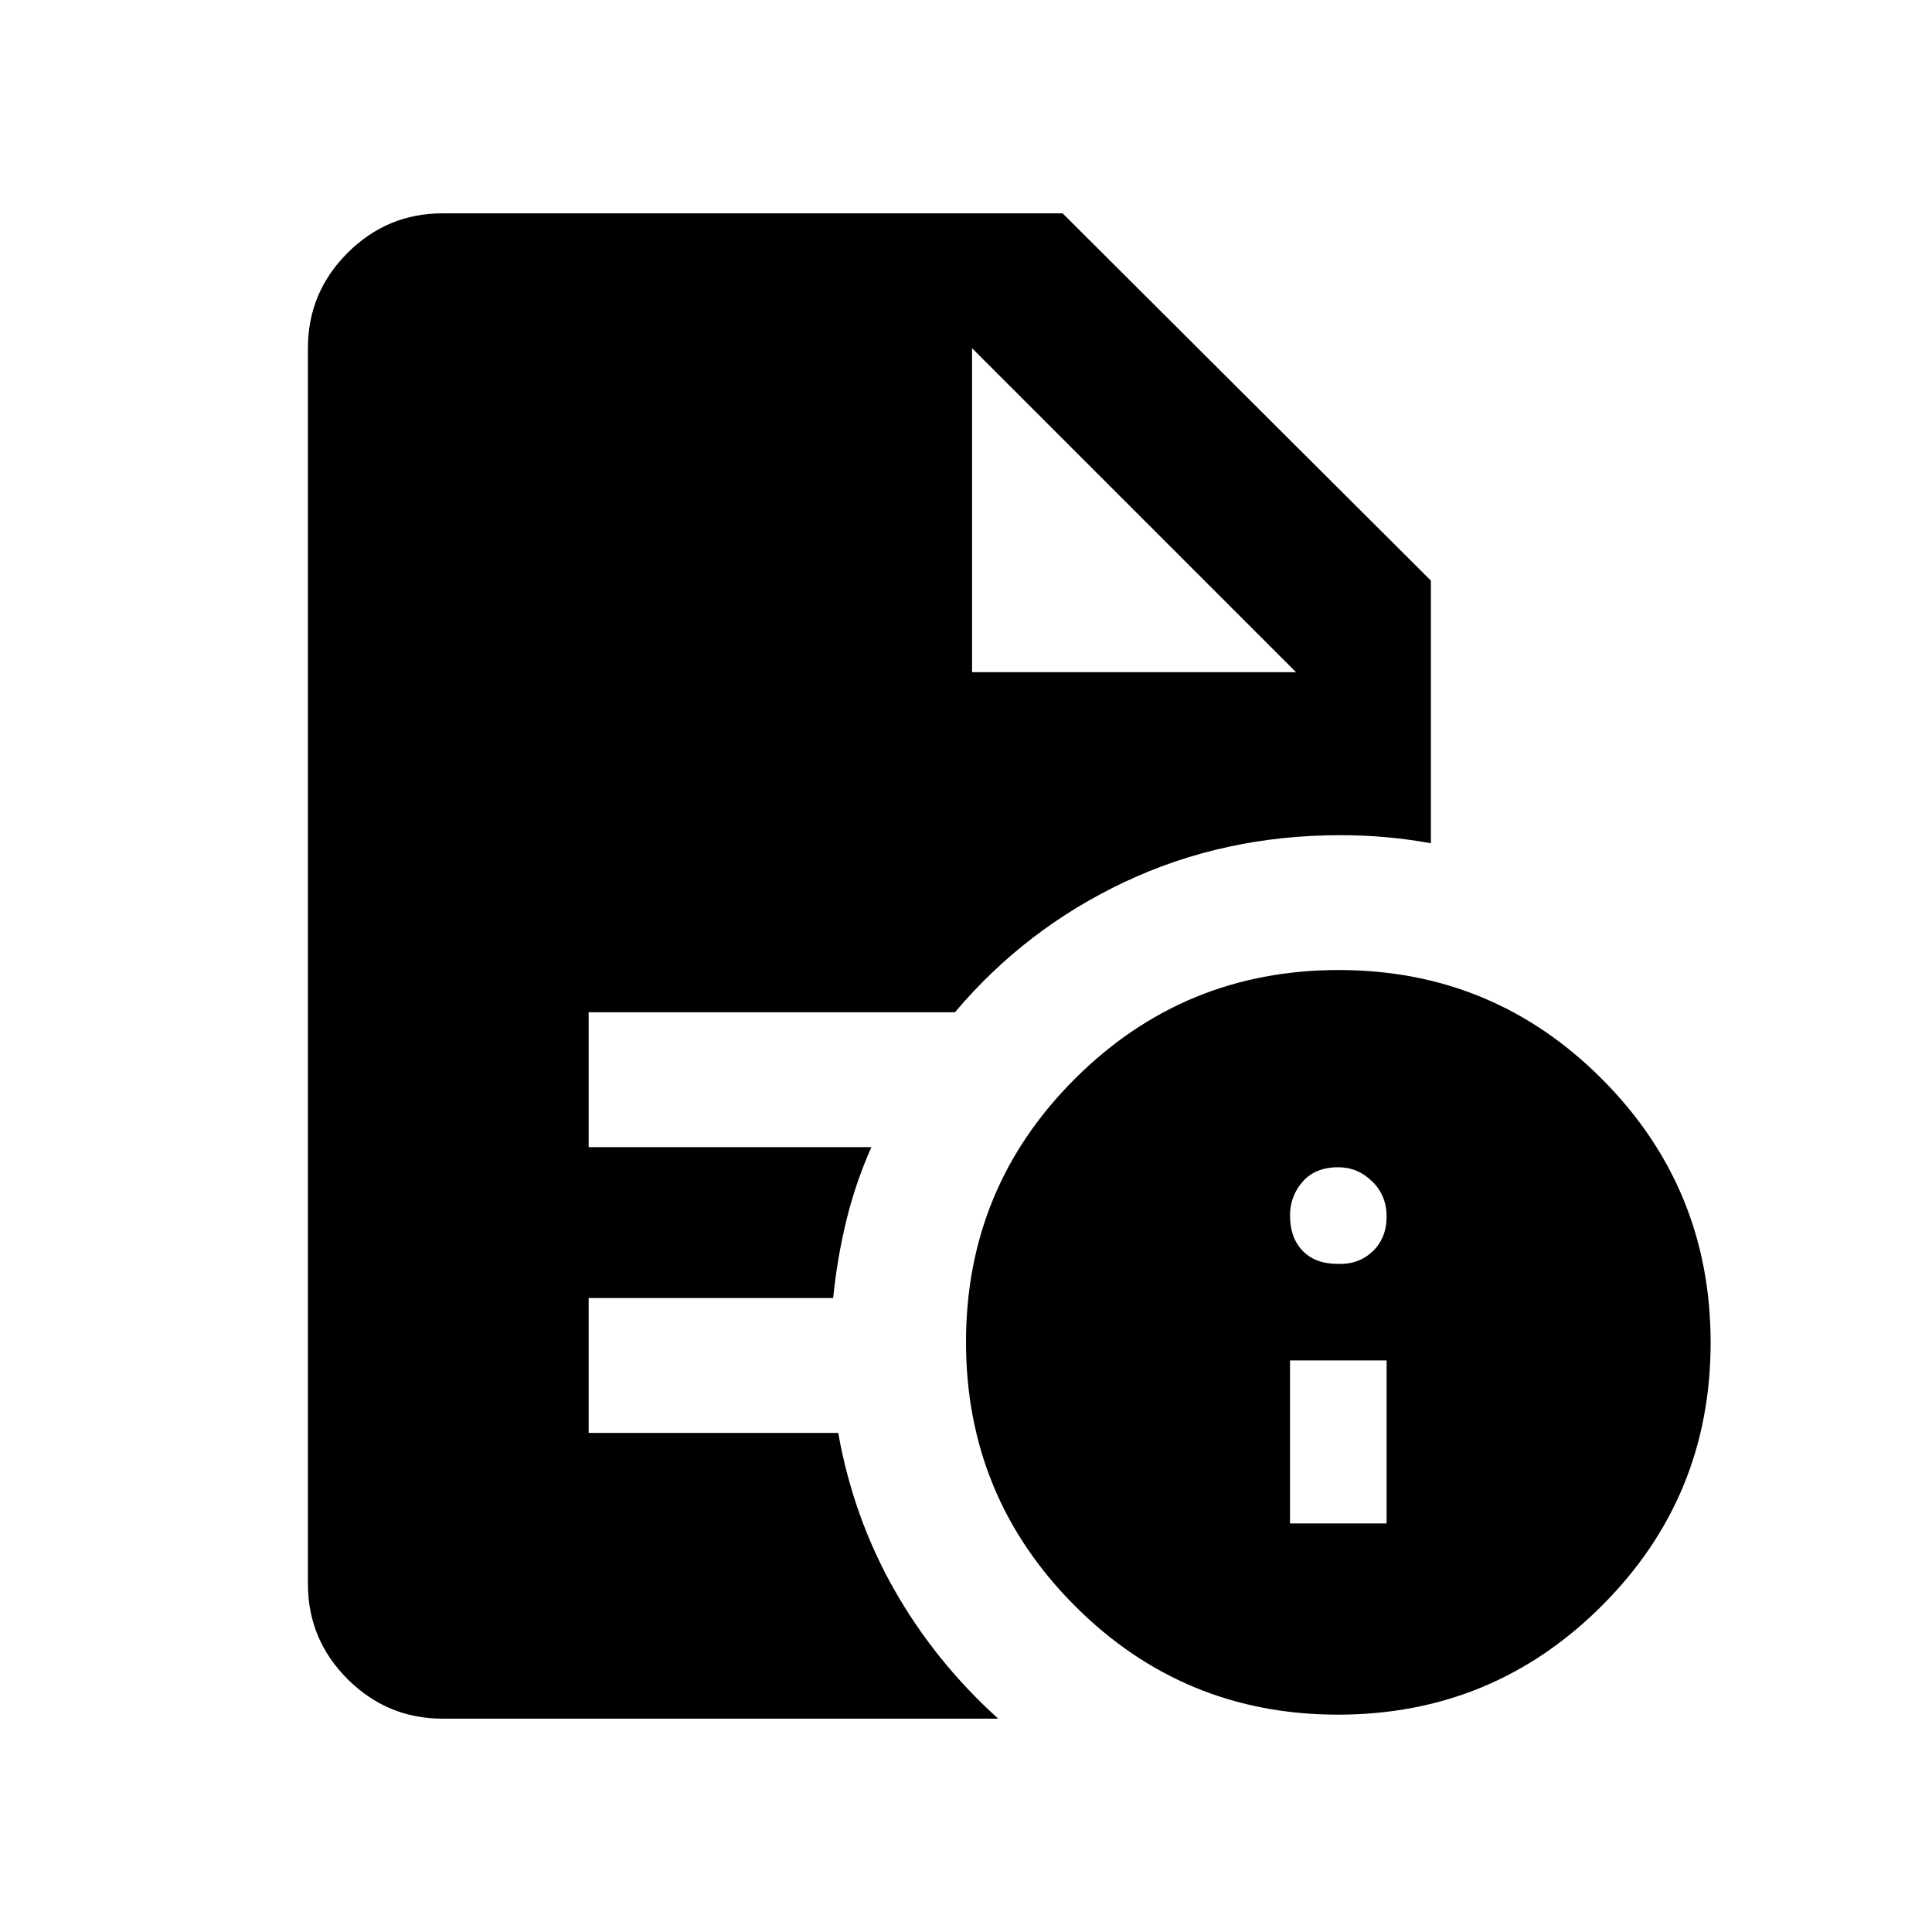 <svg xmlns="http://www.w3.org/2000/svg" height="20" viewBox="0 96 960 960" width="20"><path d="M641 853h48v-81h-48v81Zm23.5-129q10.5.5 17.5-6.15t7-17.35q0-10.5-7.2-17.5t-16.8-7q-11.5 0-17.75 7.2T641 700q0 11 6.25 17.5t17.25 6.5Zm.341 224Q588 948 534 893.841q-54-54.159-54-131Q480 686 534.159 632q54.159-54 131-54Q742 578 796 632.159q54 54.159 54 131Q850 840 795.841 894q-54.159 54-131 54ZM483 430h161L483 269l161 161-161-161v161ZM220 950q-27.637 0-47.319-19.681Q153 910.638 153 883V269q0-27.638 19.681-47.319Q192.363 202 220 202h308l183 182.5V515q-11.083-2-22.167-3-11.083-1-22.833-1-57.851 0-107.176 23.25Q509.5 557.5 474.5 599h-182v67H433q-7.857 17.644-12.429 36.355Q416 721.066 413.988 741H292.5v67h124q7.5 42 27.78 77.778Q464.56 921.557 496 950H220Z"/></svg>